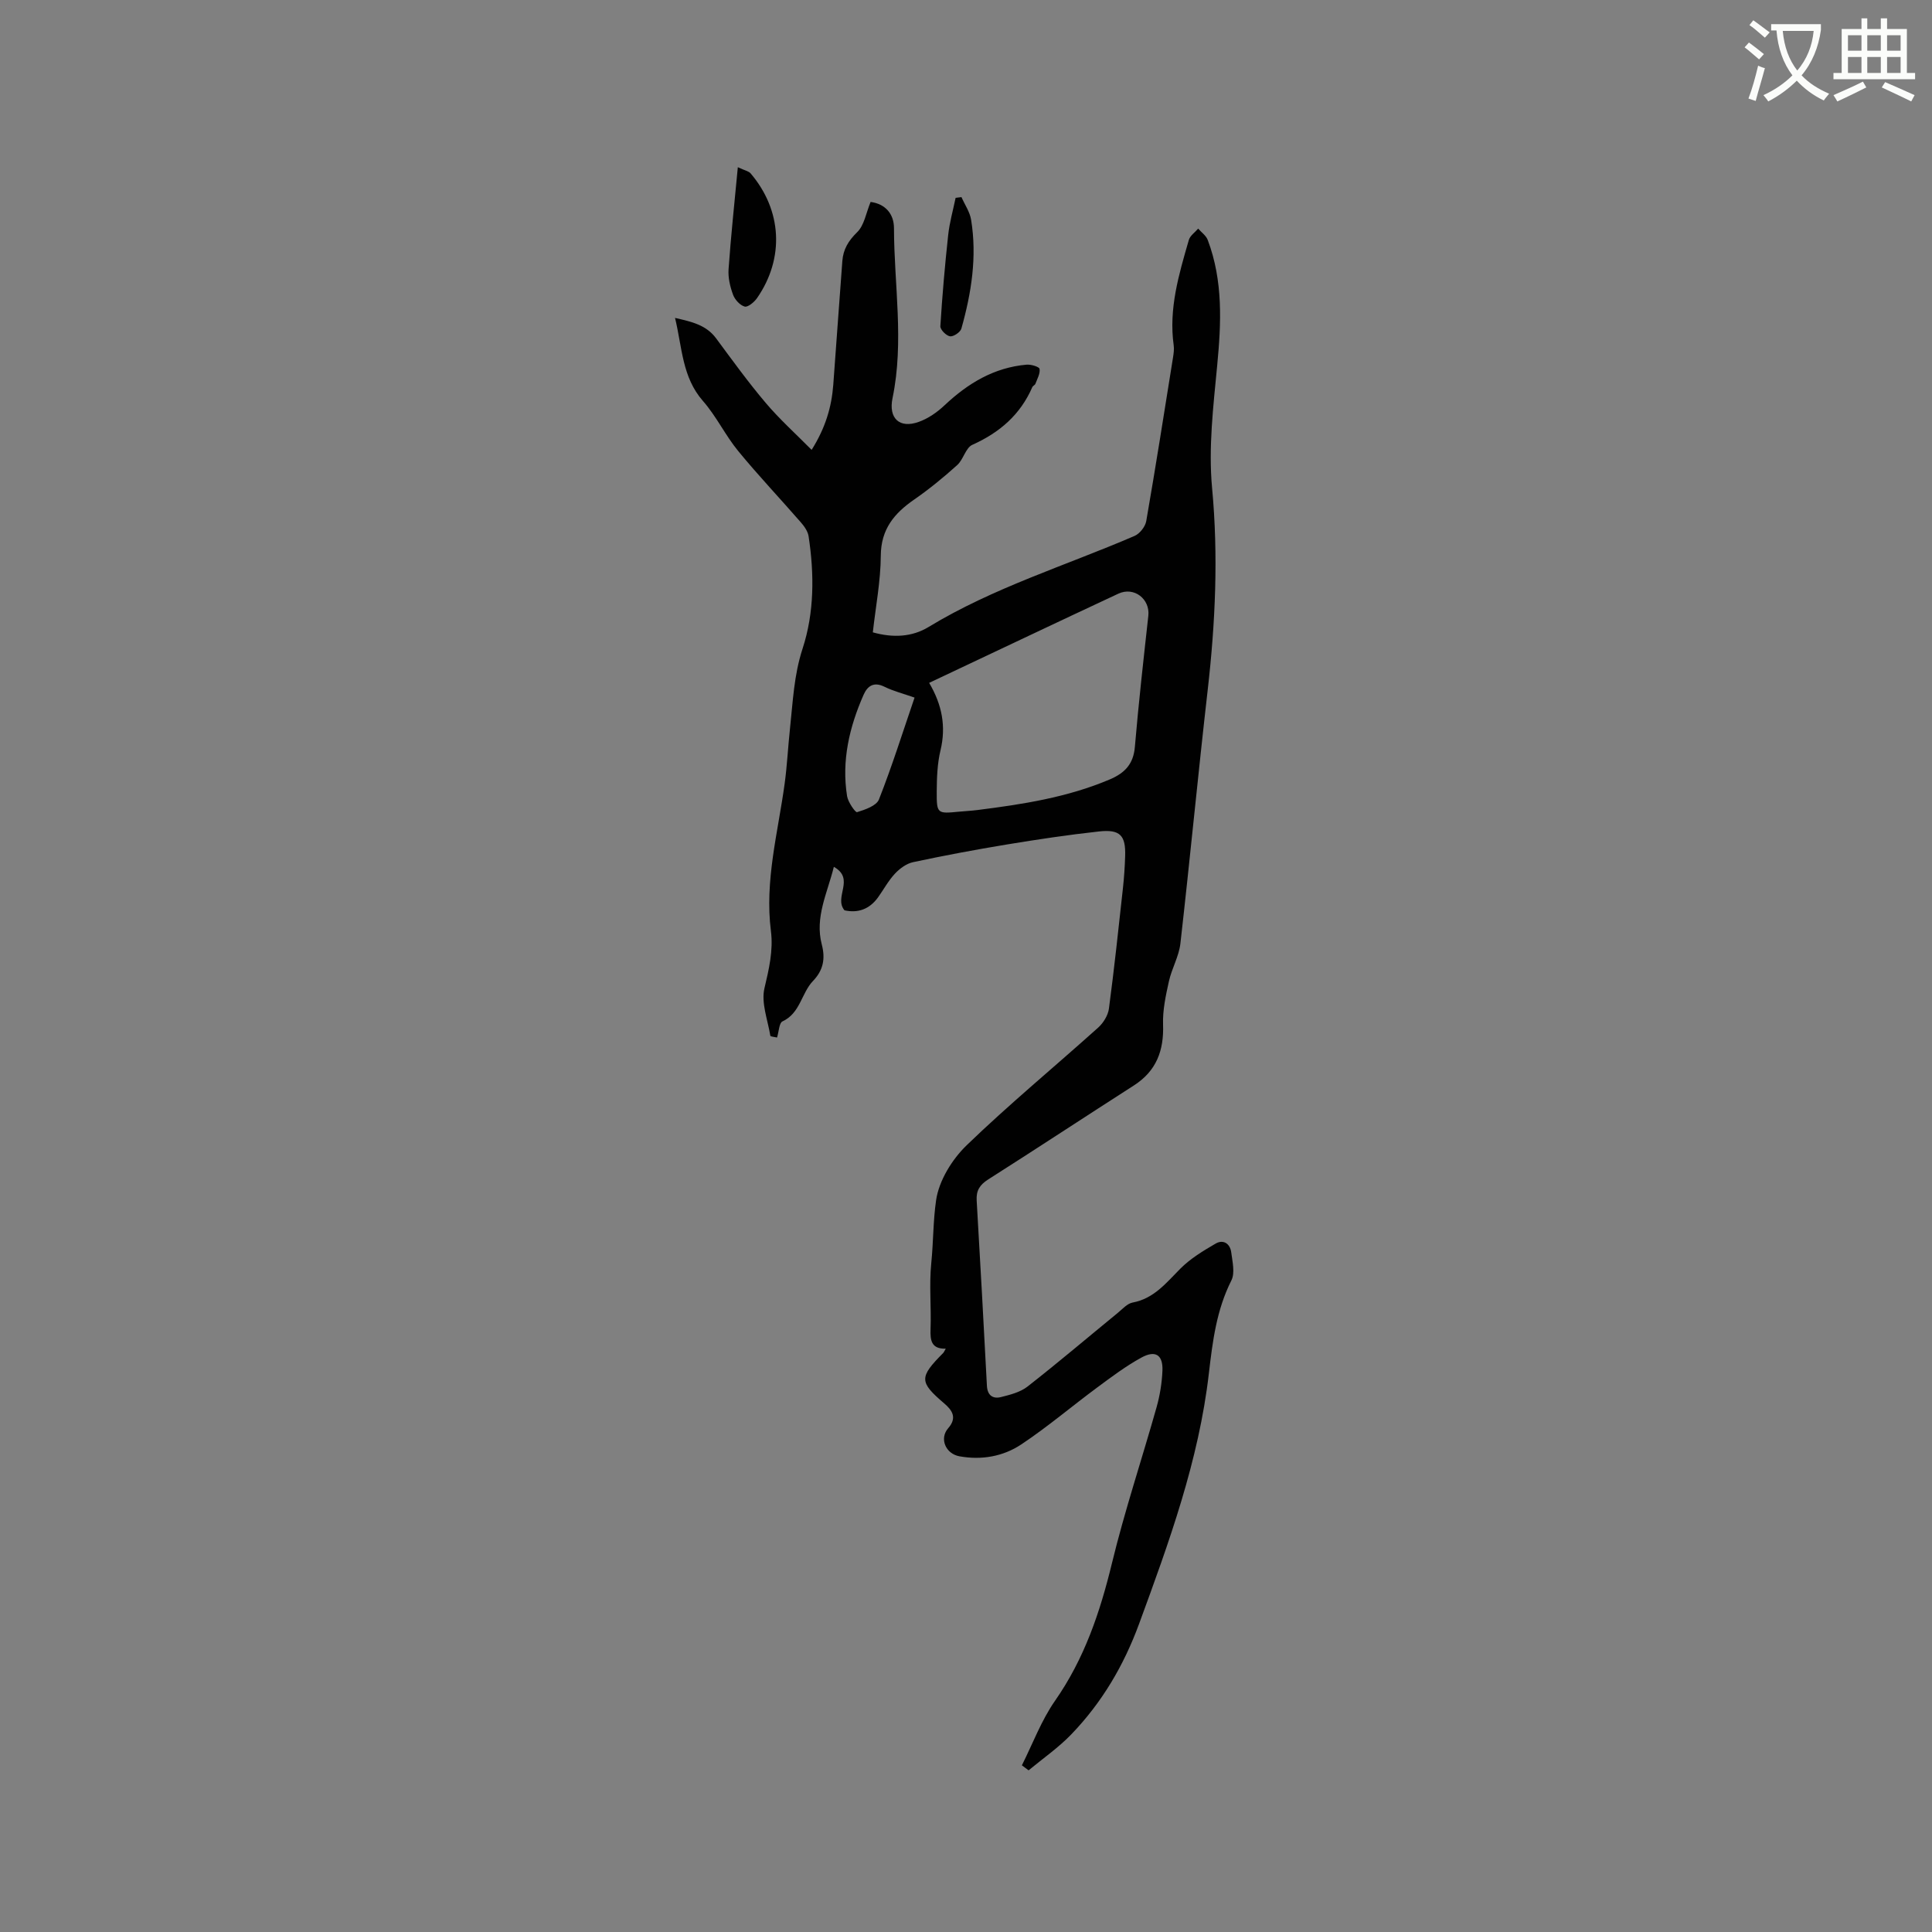 <svg enable-background="new 0 0 400 400" viewBox="0 0 400 400" xmlns="http://www.w3.org/2000/svg"><rect x="0" y="0" width="400" height="400" fill="#808080" stroke="none"/><path d="m362.1 8.8c1.1.8 2.1 1.6 3.1 2.4l-1 1.1c-1.3-1.1-2.3-2-3-2.5zm1.9 4.8c.5.2.9.4 1.4.5-.6 2.3-1.3 4.5-1.9 6.8l-1.5-.5c.8-2.1 1.4-4.3 2-6.8zm-1-9.4c1.3.9 2.4 1.8 3.4 2.5l-1 1.1c-1.4-1.2-2.4-2.1-3.2-2.6zm3.7 2.2v-1.4h10.3v1.2c-.5 3.6-1.8 6.8-4 9.4 1.5 1.6 3.4 2.8 5.7 3.8-.3.4-.7.8-1.1 1.4-2.3-1.1-4.1-2.5-5.6-4.1-1.6 1.6-3.6 3.1-5.9 4.3-.3-.5-.7-.9-1-1.3 2.4-1.1 4.4-2.5 6-4.1-1.9-2.5-3-5.6-3.3-9.3h-1.1zm8.8 0h-6.4c.3 3.3 1.3 6 3 8.2 2-2.3 3.1-5.1 3.4-8.2z" fill="#fbfcfa"/><path d="m385.3 3.8h1.3v2.2h2.8v-2.2h1.3v2.2h4.1v9.1h1.7v1.3h-16.9v-1.3h1.7v-9.1h4.1v-2.2zm.4 13.1.7 1.2c-1.8.9-3.8 1.9-6 2.9-.2-.4-.5-.8-.8-1.3 2.3-1 4.3-1.9 6.1-2.8zm-3.1-6.4h2.8v-3.2h-2.8zm0 4.6h2.8v-3.3h-2.8zm4-4.6h2.8v-3.2h-2.8zm0 4.6h2.8v-3.3h-2.8zm3.7 1.9c2.1.9 4.1 1.8 6.1 2.7l-.7 1.3c-2.2-1.1-4.2-2-6.1-2.9zm3.2-9.7h-2.8v3.2h2.8zm-2.8 7.8h2.8v-3.3h-2.8z" fill="#fbfcfa"/><g fill="#010101"><path d="m211.57 365.49c2.25-4.48 4.02-9.29 6.86-13.36 6.07-8.69 9.32-18.32 11.79-28.5 2.64-10.88 6.21-21.54 9.25-32.33.68-2.42 1.09-4.98 1.2-7.49.14-3.28-1.43-4.34-4.35-2.74-3.22 1.76-6.19 4-9.15 6.19-5.26 3.89-10.27 8.16-15.71 11.78-3.76 2.51-8.23 3.3-12.82 2.47-2.86-.52-4.2-3.67-2.33-5.81 1.93-2.2.79-3.76-.81-5.13-5.19-4.44-5.25-5.39-.22-10.45.14-.14.21-.35.53-.89-2.98.07-3.24-1.7-3.15-4.05.17-4.55-.31-9.15.15-13.67.44-4.36.38-8.82 1-13.02.59-4.05 3.29-8.44 6.33-11.38 8.76-8.46 18.19-16.24 27.25-24.38 1.06-.96 2.01-2.51 2.2-3.89 1.1-8.29 1.99-16.62 2.9-24.94.24-2.21.39-4.43.46-6.65.14-4.28-1.04-5.58-5.38-5.11-6.41.7-12.8 1.66-19.17 2.71-6.48 1.07-12.93 2.28-19.35 3.65-1.37.29-2.77 1.32-3.76 2.38-1.36 1.45-2.33 3.27-3.5 4.91-1.81 2.51-4.23 3.29-6.95 2.68-2.28-2.73 2.27-6.49-2.2-9-1.36 5.48-3.97 10.45-2.5 16.07.78 2.96.3 5.35-1.81 7.55-2.42 2.52-2.63 6.68-6.33 8.38-.69.32-.73 2.06-1.12 3.34-.51-.13-1.36-.18-1.39-.37-.54-3.29-1.93-6.81-1.22-9.83.94-3.97 1.85-7.83 1.34-11.85-1.32-10.42 1.47-20.42 2.85-30.56.51-3.77.69-7.59 1.1-11.38.6-5.54.81-11.03 2.6-16.51 2.45-7.49 2.44-15.45 1.25-23.29-.16-1.02-.89-2.06-1.61-2.88-4.29-4.93-8.8-9.69-12.95-14.74-2.68-3.27-4.54-7.22-7.31-10.38-4.32-4.93-4.29-11.02-5.78-17.2 3.49.8 6.45 1.46 8.51 4.24 3.34 4.51 6.63 9.07 10.26 13.35 2.84 3.36 6.14 6.33 9.51 9.73 2.88-4.59 4.13-8.88 4.48-13.47.64-8.55 1.23-17.1 1.88-25.65.18-2.38 1.24-4.17 3.06-5.94 1.48-1.43 1.85-4.01 2.79-6.27 3 .4 4.84 2.42 4.84 5.45.02 11.72 2.13 23.45-.3 35.16-.87 4.21 1.45 6.35 5.42 4.93 1.95-.69 3.81-1.99 5.33-3.42 4.84-4.56 10.26-7.84 17-8.43.92-.08 2.62.43 2.69.88.16.95-.48 2.06-.86 3.08-.1.27-.52.42-.64.69-2.48 5.71-6.77 9.41-12.41 11.94-1.39.62-1.86 3.05-3.14 4.2-2.82 2.54-5.78 4.97-8.9 7.13-4.13 2.86-6.88 6.12-6.92 11.61-.03 5.25-1.05 10.5-1.65 15.89 4.18 1.17 8.11.98 11.56-1.12 13.4-8.14 28.36-12.69 42.62-18.84 1.08-.46 2.23-1.92 2.43-3.08 1.96-11.27 3.73-22.57 5.54-33.86.13-.83.26-1.71.14-2.53-1.06-7.58 1.08-14.7 3.14-21.82.26-.89 1.27-1.56 1.93-2.34.67.78 1.64 1.45 1.98 2.36 3.2 8.48 2.8 17.19 1.95 26.04-.8 8.41-1.83 16.97-1.05 25.31 1.31 14.05.68 27.9-.91 41.82-2 17.48-3.66 34.99-5.65 52.47-.3 2.67-1.79 5.18-2.38 7.84-.65 2.93-1.31 5.97-1.21 8.94.19 5.39-1.37 9.62-6.04 12.62-10.08 6.46-20.08 13.05-30.18 19.47-1.74 1.11-2.49 2.3-2.37 4.34.75 12.79 1.45 25.58 2.12 38.37.1 1.99 1.23 2.76 2.91 2.34 1.91-.48 4.01-1.01 5.5-2.18 6.33-4.95 12.46-10.16 18.68-15.25.97-.79 1.95-1.93 3.07-2.14 4.44-.83 6.95-4.07 9.88-7.01 2.08-2.09 4.73-3.7 7.32-5.2 1.58-.92 2.98.01 3.22 1.79.25 1.95.82 4.29.03 5.85-3.08 6.11-3.88 12.57-4.66 19.26-2.08 18.01-8.24 34.94-14.46 51.87-3.18 8.64-7.69 16.26-14 22.82-2.66 2.77-5.89 5-8.86 7.47-.45-.32-.92-.68-1.39-1.04zm-19.2-224.11c2.69 4.56 3.53 9.04 2.35 13.97-.66 2.74-.76 5.66-.78 8.5-.02 4.64.09 4.64 4.61 4.2 1.26-.12 2.54-.18 3.8-.34 9.35-1.18 18.64-2.61 27.42-6.34 3.08-1.31 4.89-3.16 5.19-6.71.77-9.07 1.79-18.12 2.79-27.17.38-3.46-2.94-6.09-6.2-4.58-12.93 6.03-25.82 12.17-39.18 18.47zm-3.02 3.05c-2.3-.81-4.37-1.33-6.24-2.25-2.21-1.09-3.51-.15-4.31 1.66-2.95 6.69-4.59 13.66-3.42 21 .2 1.24 1.72 3.41 2.06 3.31 1.67-.52 4.02-1.31 4.54-2.64 2.7-6.85 4.91-13.89 7.37-21.08z"/><path d="m152.76 34.62c1.56.72 2.27.84 2.63 1.26 6.53 7.64 7.07 17.59 1.34 25.85-.58.83-1.89 1.92-2.55 1.74-.98-.26-2.03-1.43-2.41-2.45-.61-1.65-1.05-3.53-.93-5.26.48-6.82 1.21-13.62 1.92-21.14z"/><path d="m199.06 40.81c.69 1.57 1.74 3.07 2 4.71 1.25 7.65.06 15.15-2.02 22.52-.21.74-1.64 1.7-2.35 1.59-.79-.12-2.04-1.39-2-2.09.39-6.3.94-12.6 1.62-18.88.28-2.59 1.01-5.13 1.54-7.7.41-.06.81-.1 1.21-.15z"/></g></svg>
